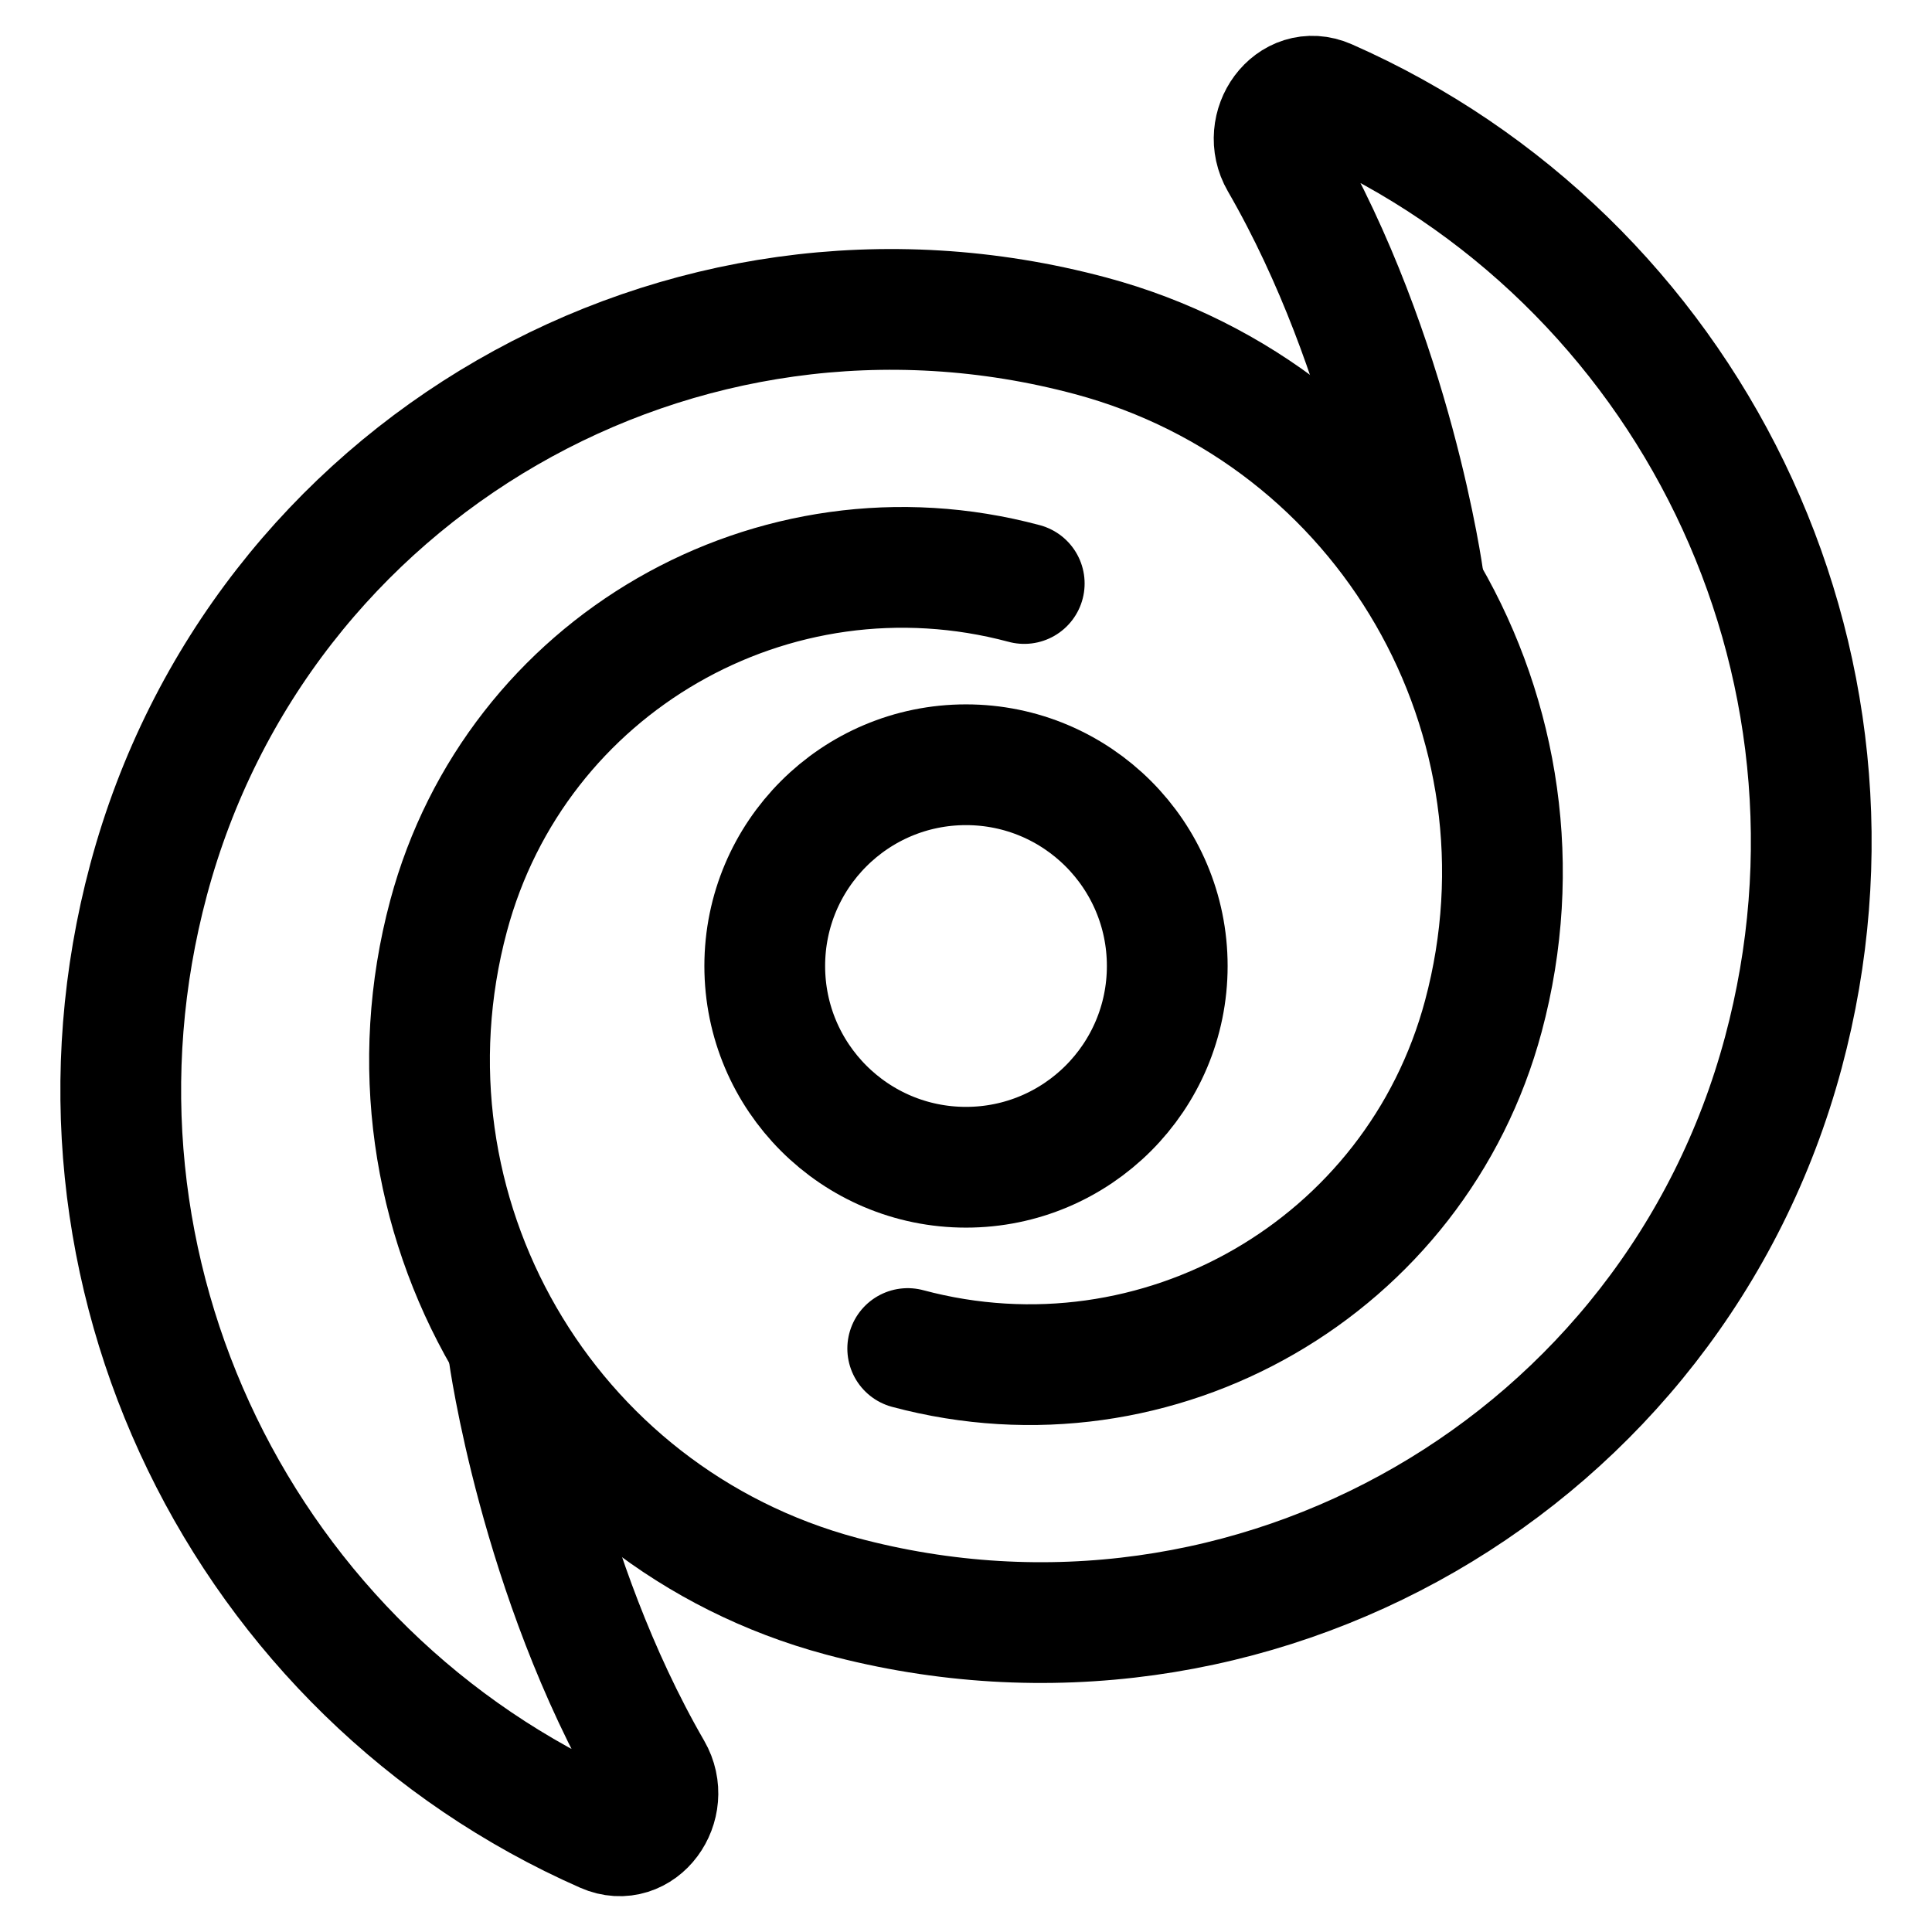 <svg xmlns="http://www.w3.org/2000/svg" fill="none" viewBox="0 0 48 48" id="Galaxy-2--Streamline-Plump">
  <desc>
    Galaxy 2 Streamline Icon: https://streamlinehq.com
  </desc>
  <g id="galaxy-2--science-space-universe-astronomy">
    <path id="Ellipse 22" stroke="#000000" stroke-linecap="round" stroke-linejoin="round" d="M24 19c-2.761 0 -5 2.239 -5 5s2.239 5 5 5 5 -2.239 5 -5 -2.239 -5 -5 -5Z" stroke-width="3"></path>
    <path id="Vector" stroke="#000000" stroke-linecap="round" stroke-linejoin="round" d="M25.447 14.497c-6.23 -1.669 -12.633 2.028 -14.302 8.257 -1.973 7.362 2.396 14.93 9.759 16.903 10.194 2.732 20.672 -3.318 23.404 -13.512 2.61 -9.742 -2.376 -19.729 -11.328 -23.672 -0.89 -0.392 -1.661 0.691 -1.174 1.532 2.804 4.852 3.558 10.401 3.558 10.401" stroke-width="3"></path>
    <path id="Vector_2" stroke="#000000" stroke-linecap="round" stroke-linejoin="round" d="M22.552 33.504c6.23 1.669 12.633 -2.028 14.302 -8.258 1.973 -7.362 -2.396 -14.93 -9.759 -16.903C16.902 5.612 6.424 11.662 3.692 21.855 1.082 31.597 6.069 41.585 15.021 45.528c0.89 0.392 1.661 -0.691 1.174 -1.532 -2.804 -4.852 -3.558 -10.401 -3.558 -10.401" stroke-width="3"></path>
  </g>
</svg>